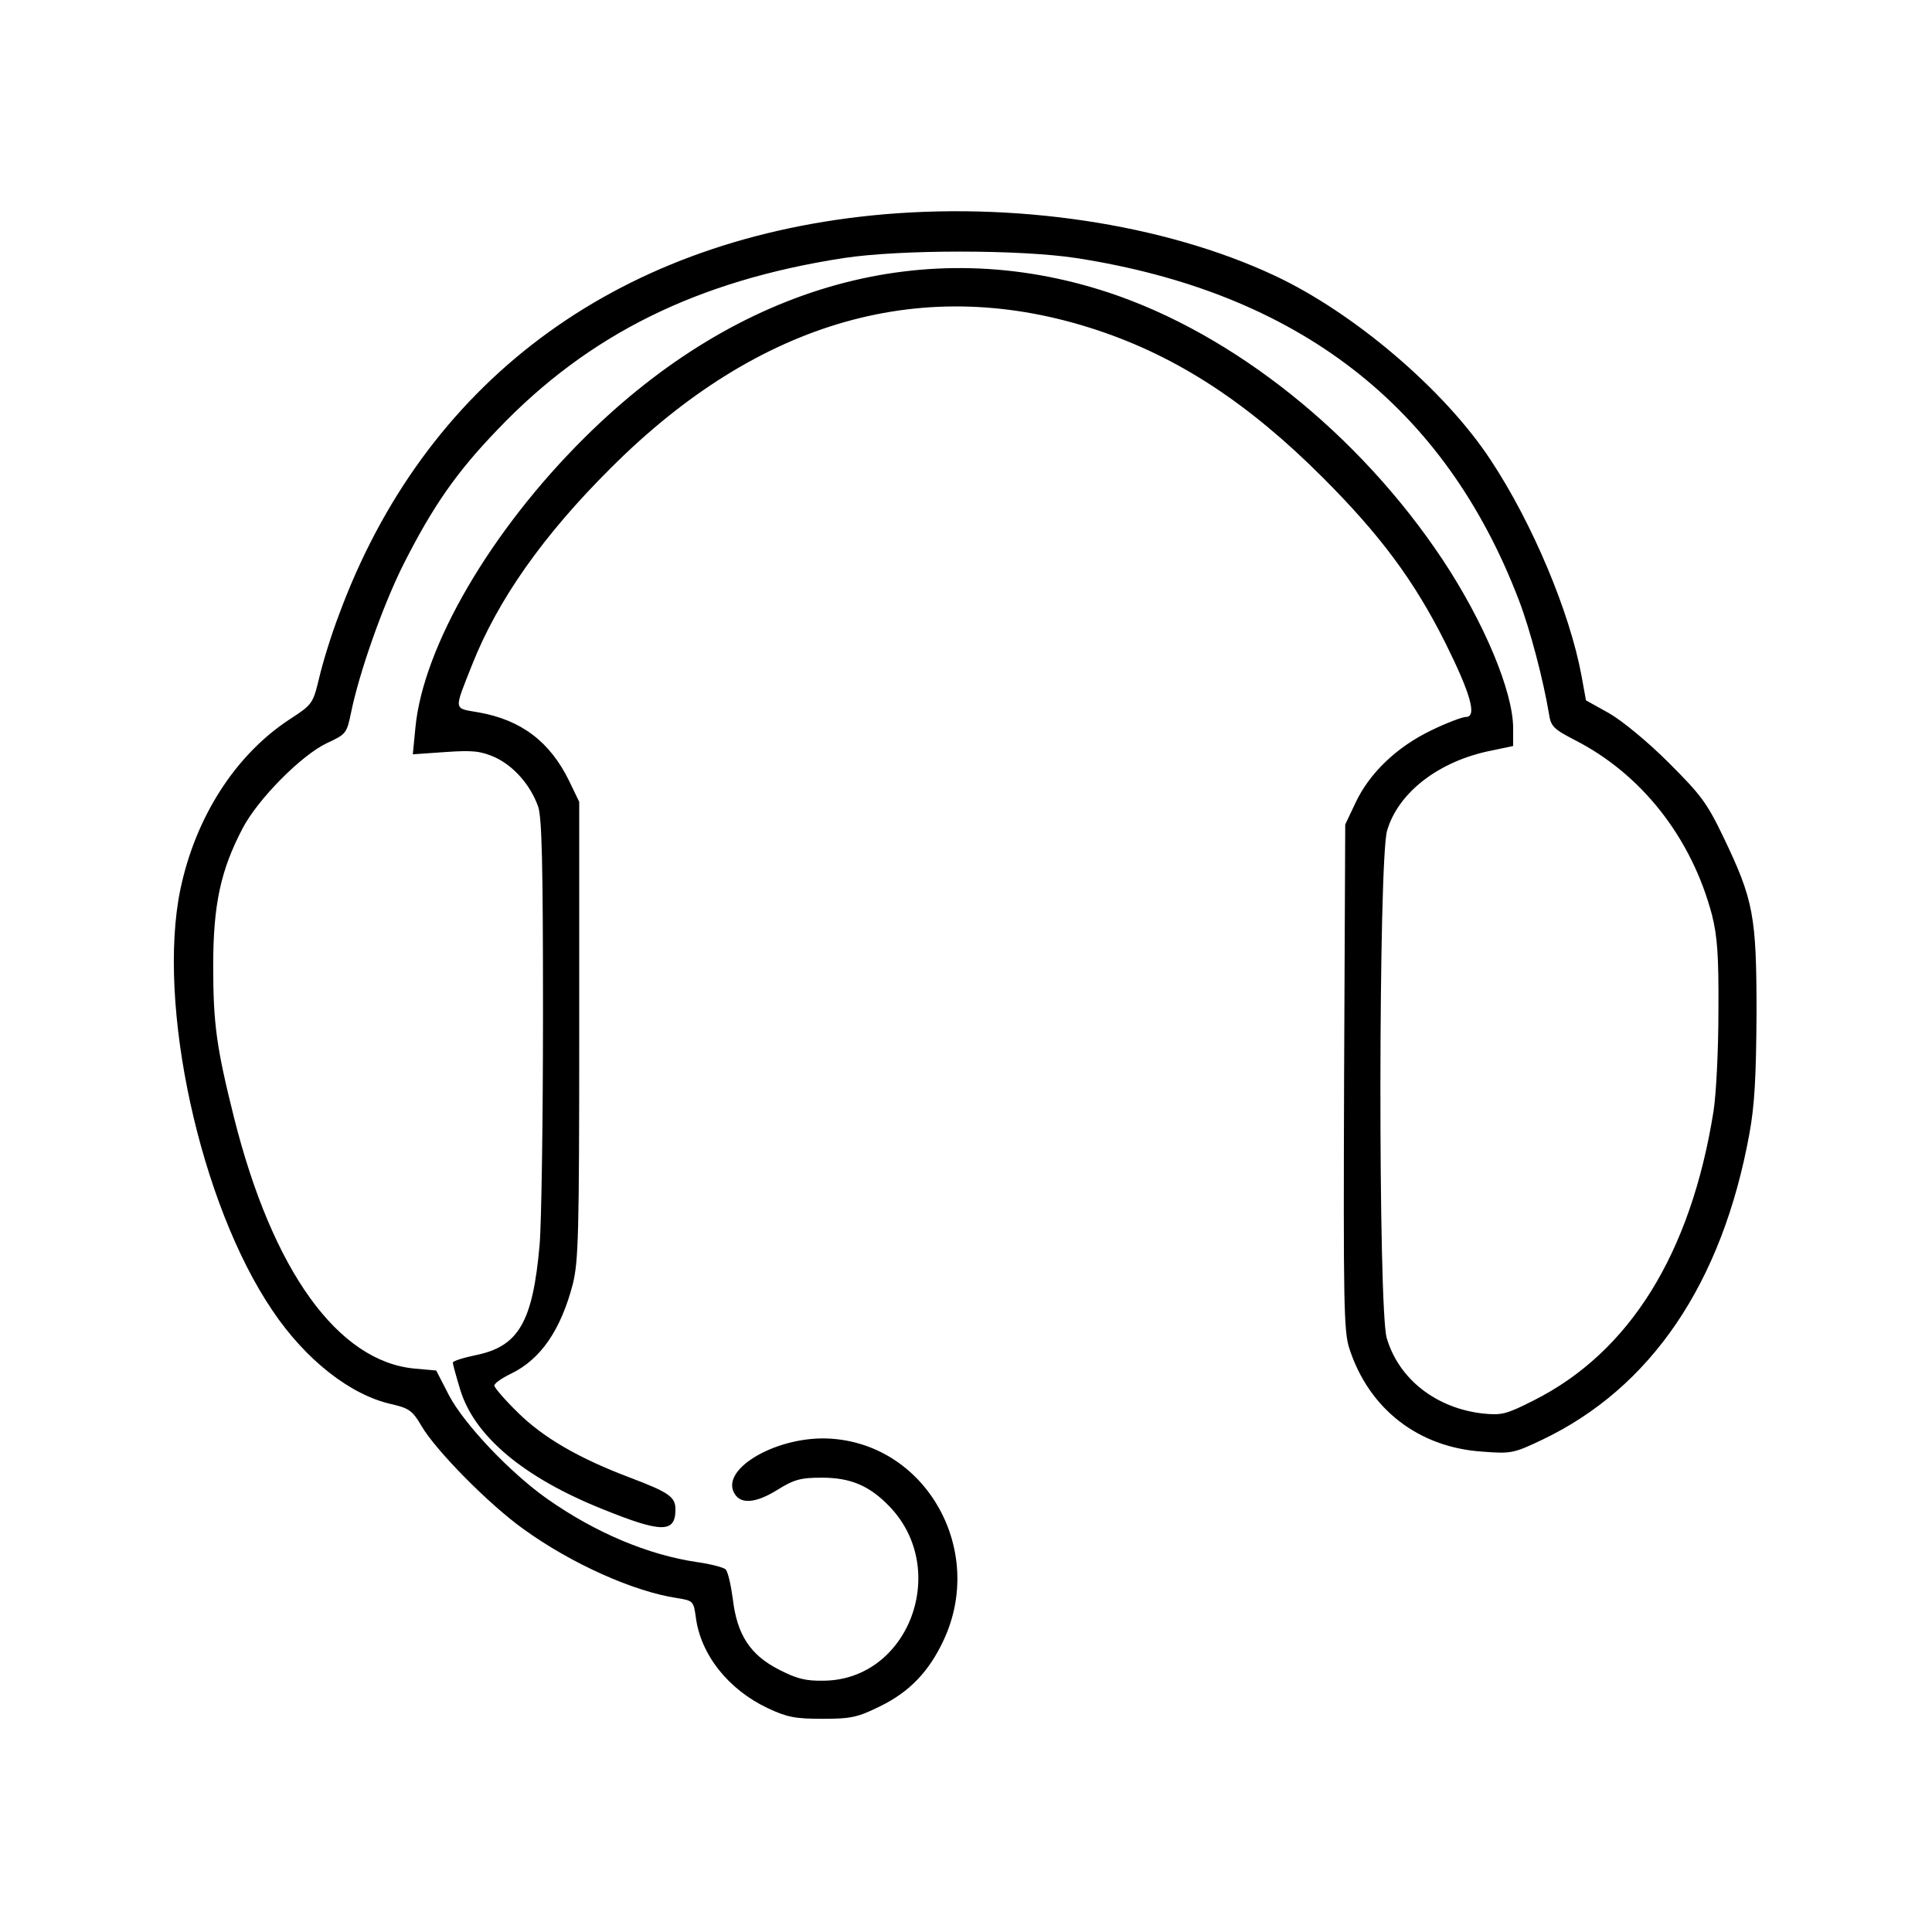 <?xml version="1.0" standalone="no"?>
<!DOCTYPE svg PUBLIC "-//W3C//DTD SVG 20010904//EN"
 "http://www.w3.org/TR/2001/REC-SVG-20010904/DTD/svg10.dtd">
<svg version="1.0" xmlns="http://www.w3.org/2000/svg"
 width="512pt" height="512pt" viewBox="0 0 512 512"
 preserveAspectRatio="xMidYMid meet">

<g transform="translate(0,512) scale(0.1,-0.1)"
fill="#000000" stroke="none">
<path d="M2310 4549 c-685 -70 -1186 -445 -1412 -1059 -20 -52 -43 -127 -52
-166 -17 -70 -18 -71 -81 -112 -142 -94 -247 -258 -287 -449 -63 -305 52 -833
244 -1116 88 -131 207 -224 315 -248 47 -11 56 -17 80 -58 38 -65 179 -208
270 -273 127 -92 293 -166 407 -183 43 -7 44 -8 50 -51 13 -100 87 -192 191
-241 51 -24 73 -28 145 -28 76 0 93 4 152 33 78 38 130 92 169 176 110 236
-43 513 -294 533 -141 12 -302 -79 -260 -146 17 -28 57 -24 112 10 45 28 62
33 119 33 76 0 126 -21 179 -76 161 -167 52 -459 -173 -462 -49 -1 -72 5 -119
29 -77 39 -112 93 -123 188 -5 37 -13 72 -19 78 -5 5 -39 14 -74 19 -131 19
-271 78 -399 168 -98 69 -220 198 -260 274 l-34 66 -56 5 c-204 18 -378 259
-480 666 -46 184 -55 247 -55 401 0 164 20 254 78 365 41 78 156 194 224 226
50 23 52 26 63 79 22 108 84 284 139 394 78 154 140 244 251 359 240 251 527
393 915 453 150 23 469 23 618 0 586 -91 975 -391 1172 -906 30 -78 65 -212
80 -302 5 -33 12 -40 68 -69 177 -90 310 -259 364 -464 14 -56 18 -106 17
-255 0 -102 -6 -221 -13 -265 -60 -377 -222 -638 -476 -766 -73 -37 -85 -40
-135 -35 -124 14 -223 91 -255 200 -23 76 -22 1269 1 1345 30 102 139 185 277
212 l57 12 0 47 c0 97 -77 281 -187 447 -221 332 -553 598 -886 708 -483 159
-978 22 -1388 -385 -249 -247 -427 -553 -448 -767 l-7 -72 86 6 c73 5 93 3
132 -14 49 -23 93 -72 114 -130 10 -30 13 -147 13 -548 0 -280 -4 -557 -9
-614 -18 -205 -56 -269 -168 -292 -34 -7 -62 -16 -62 -20 0 -4 9 -37 20 -73
38 -123 169 -232 376 -315 158 -64 194 -64 194 -1 0 33 -17 45 -120 84 -138
52 -231 107 -297 172 -35 34 -63 67 -63 72 0 6 20 20 45 32 78 38 131 115 163
237 15 61 17 131 17 673 l0 605 -27 56 c-51 104 -127 161 -239 181 -68 12 -67
2 -18 126 68 172 188 343 368 522 393 393 832 517 1289 365 214 -71 401 -194
597 -390 153 -153 243 -274 326 -440 66 -133 84 -195 54 -195 -10 0 -52 -16
-93 -36 -91 -44 -163 -113 -200 -192 l-27 -57 -3 -669 c-2 -598 -1 -675 14
-720 52 -160 183 -262 353 -273 76 -6 83 -4 157 31 290 138 478 416 550 811
14 76 18 152 19 320 0 258 -8 300 -87 465 -45 94 -61 114 -147 200 -54 54
-122 110 -157 130 l-61 34 -12 66 c-31 167 -129 402 -240 570 -121 185 -362
391 -574 490 -293 137 -692 197 -1067 159z"/>
</g>
</svg>
